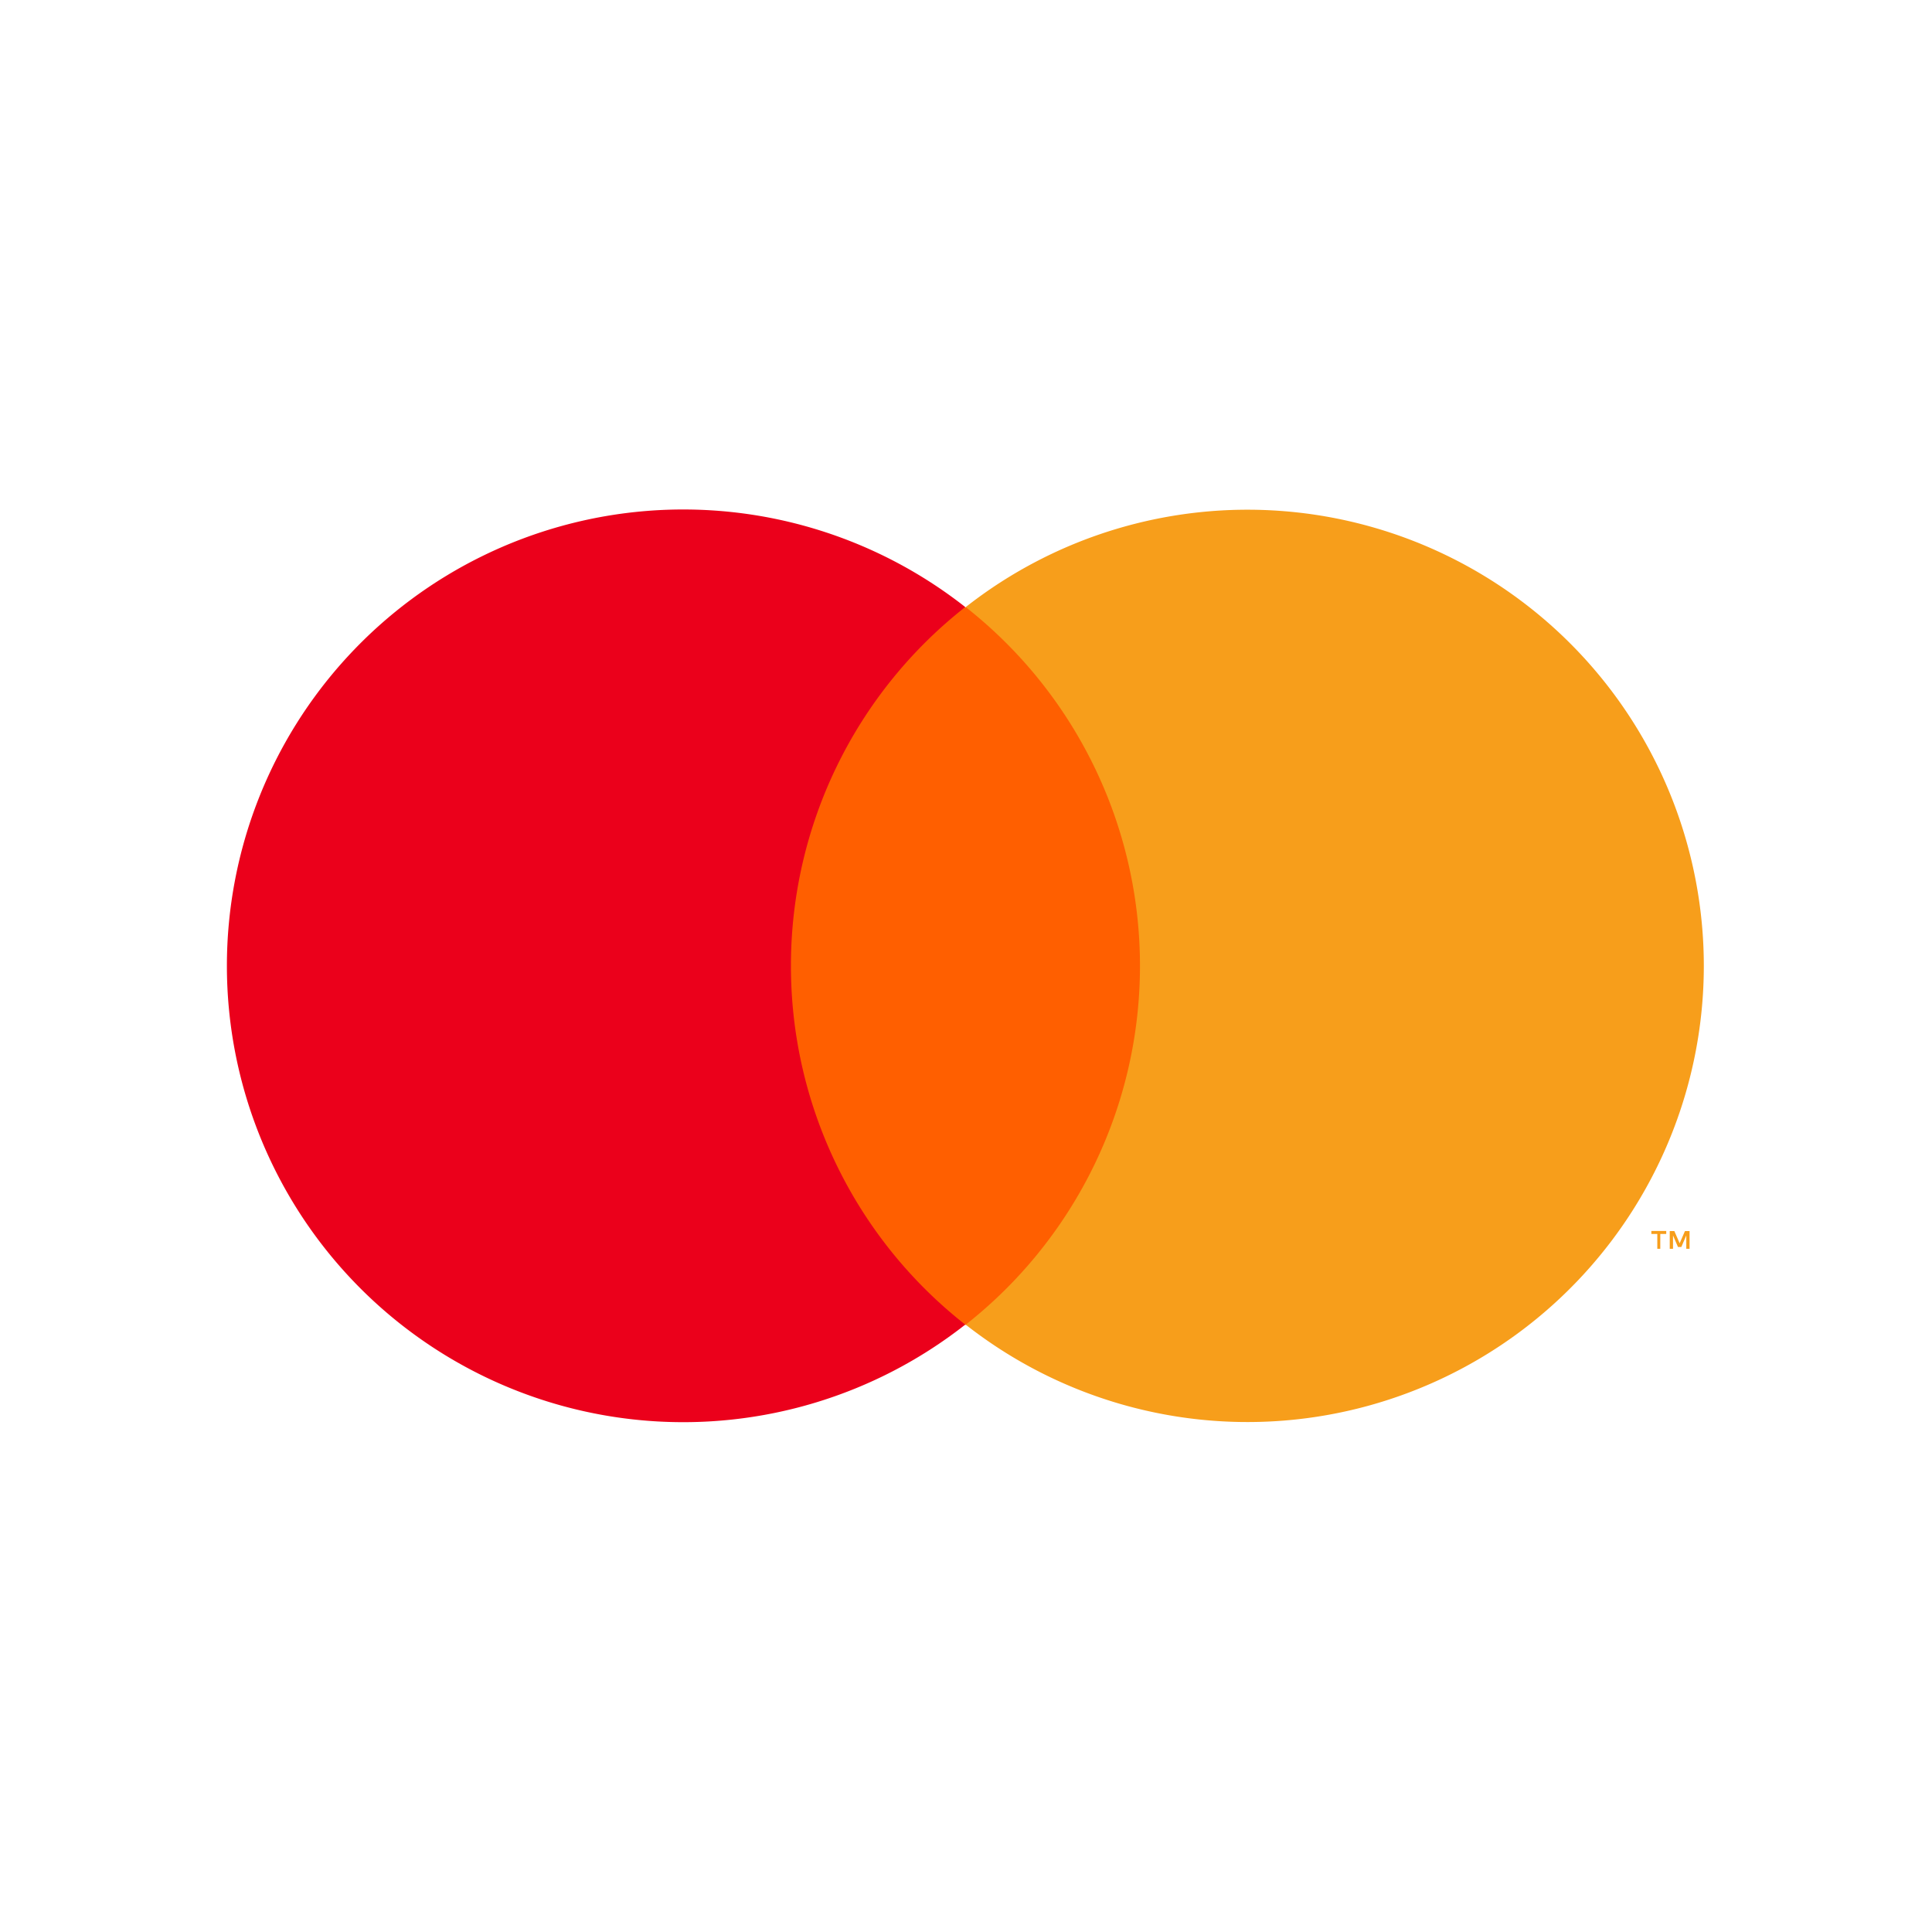 <svg xmlns="http://www.w3.org/2000/svg" xmlns:xlink="http://www.w3.org/1999/xlink" width="39" height="39" viewBox="0 0 39 39">
  <defs>
    <clipPath id="clip-path">
      <rect id="Rectangle_1187" data-name="Rectangle 1187" width="39" height="39" transform="translate(233 1703)" fill="#fff"/>
    </clipPath>
  </defs>
  <g id="Mask_Group_24" data-name="Mask Group 24" transform="translate(-233 -1703)" clip-path="url(#clip-path)">
    <g id="mc_symbol" transform="translate(233 1708.682)">
      <rect id="Rectangle_1185" data-name="Rectangle 1185" width="39" height="27.637" fill="none"/>
      <g id="Group_2538" data-name="Group 2538">
        <rect id="Rectangle_1186" data-name="Rectangle 1186" width="8.061" height="14.485" transform="translate(15.459 6.576)" fill="#ff5f00"/>
        <path id="Path_1268" data-name="Path 1268" d="M97.8,78.3a9.2,9.2,0,0,1,3.519-7.243,9.212,9.212,0,1,0,0,14.485A9.2,9.2,0,0,1,97.8,78.3Z" transform="translate(-81.834 -64.485)" fill="#eb001b"/>
        <path id="Path_1269" data-name="Path 1269" d="M116.228,78.3a9.212,9.212,0,0,1-14.9,7.243,9.214,9.214,0,0,0,0-14.485,9.212,9.212,0,0,1,14.9,7.243Z" transform="translate(-81.834 -64.485)" fill="#f79e1b"/>
        <path id="Path_1270" data-name="Path 1270" d="M115.349,84.012v-.3h.12v-.06h-.3v.06h.12v.3Zm.591,0v-.358h-.093l-.107.246-.107-.246h-.093v.358h.066v-.27l.1.233h.068l.1-.233v.27Z" transform="translate(-81.834 -64.485)" fill="#f79e1b"/>
      </g>
    </g>
  </g>
</svg>
